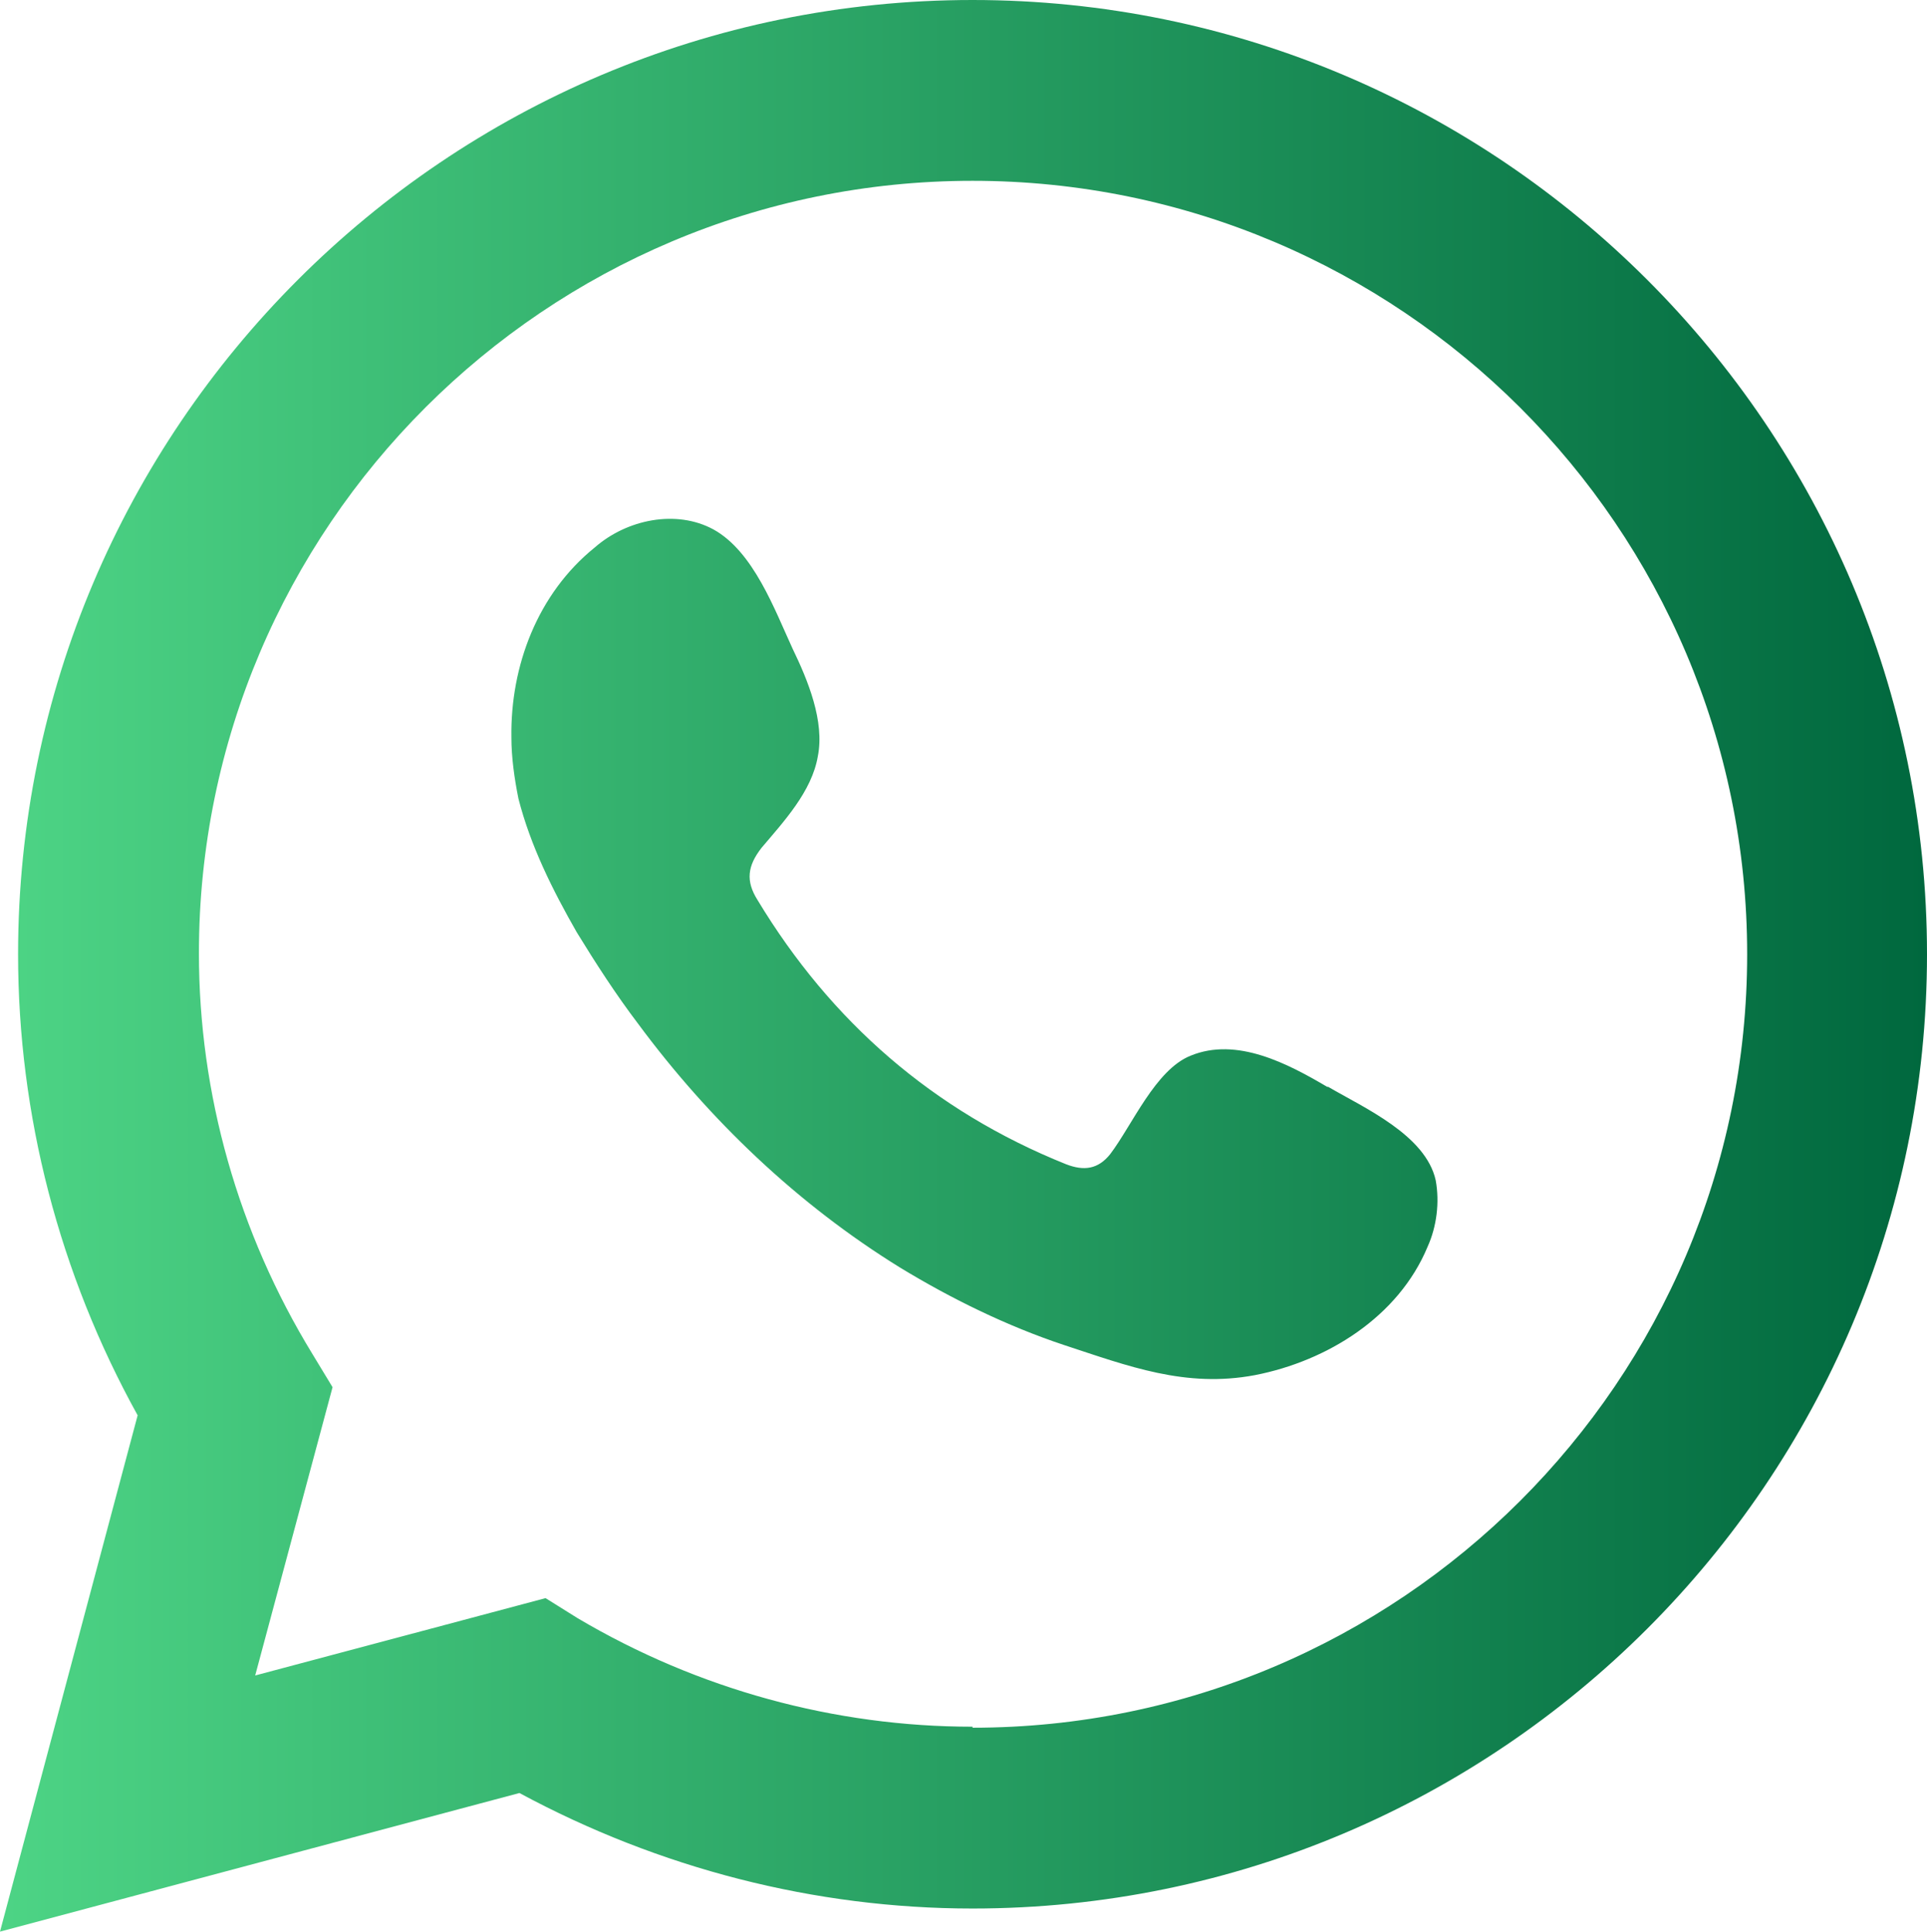 <?xml version="1.0" encoding="UTF-8"?>
<svg id="Capa_2" data-name="Capa 2" xmlns="http://www.w3.org/2000/svg" xmlns:xlink="http://www.w3.org/1999/xlink" viewBox="0 0 19.18 19.23">
  <defs>
    <style>
      .cls-1 {
        fill: url(#Degradado_sin_nombre_3);
        fill-rule: evenodd;
        stroke-width: 0px;
      }
    </style>
    <linearGradient id="Degradado_sin_nombre_3" data-name="Degradado sin nombre 3" x1="0" y1="9.61" x2="19.18" y2="9.61" gradientUnits="userSpaceOnUse">
      <stop offset="0" stop-color="#4dd485"/>
      <stop offset="1" stop-color="#00683e"/>
    </linearGradient>
  </defs>
  <g id="TEXTO">
    <path class="cls-1" d="M9.68,0C4.44,0,.18,4.26.18,9.5c0,1.6.41,3.18,1.19,4.59l-1.37,5.14,5.17-1.38c1.39.75,2.94,1.15,4.51,1.15,5.24,0,9.5-4.26,9.5-9.5S14.92,0,9.68,0ZM9.68,17.19c-1.37,0-2.73-.37-3.93-1.08l-.32-.2-2.89.77.77-2.87-.2-.33c-.74-1.21-1.13-2.59-1.13-3.99C1.98,5.25,5.43,1.8,9.68,1.8s7.71,3.45,7.71,7.7-3.46,7.7-7.71,7.7ZM13.21,10.82c-.39-.23-.9-.5-1.36-.31-.35.14-.58.69-.8.98-.12.15-.26.17-.44.1-1.32-.53-2.34-1.42-3.07-2.63-.12-.19-.1-.34.04-.52.22-.26.5-.56.56-.91.07-.35-.1-.76-.25-1.07-.18-.39-.39-.97-.79-1.19-.37-.2-.86-.1-1.18.18-.57.46-.84,1.18-.83,1.89,0,.2.03.41.07.61.12.47.34.91.58,1.33.19.31.39.62.61.91.71.96,1.59,1.8,2.61,2.43.51.31,1.06.58,1.63.77.64.21,1.21.43,1.9.3.72-.14,1.43-.58,1.72-1.28.09-.2.12-.44.08-.66-.1-.45-.71-.72-1.07-.93Z"/>
  </g>
</svg>